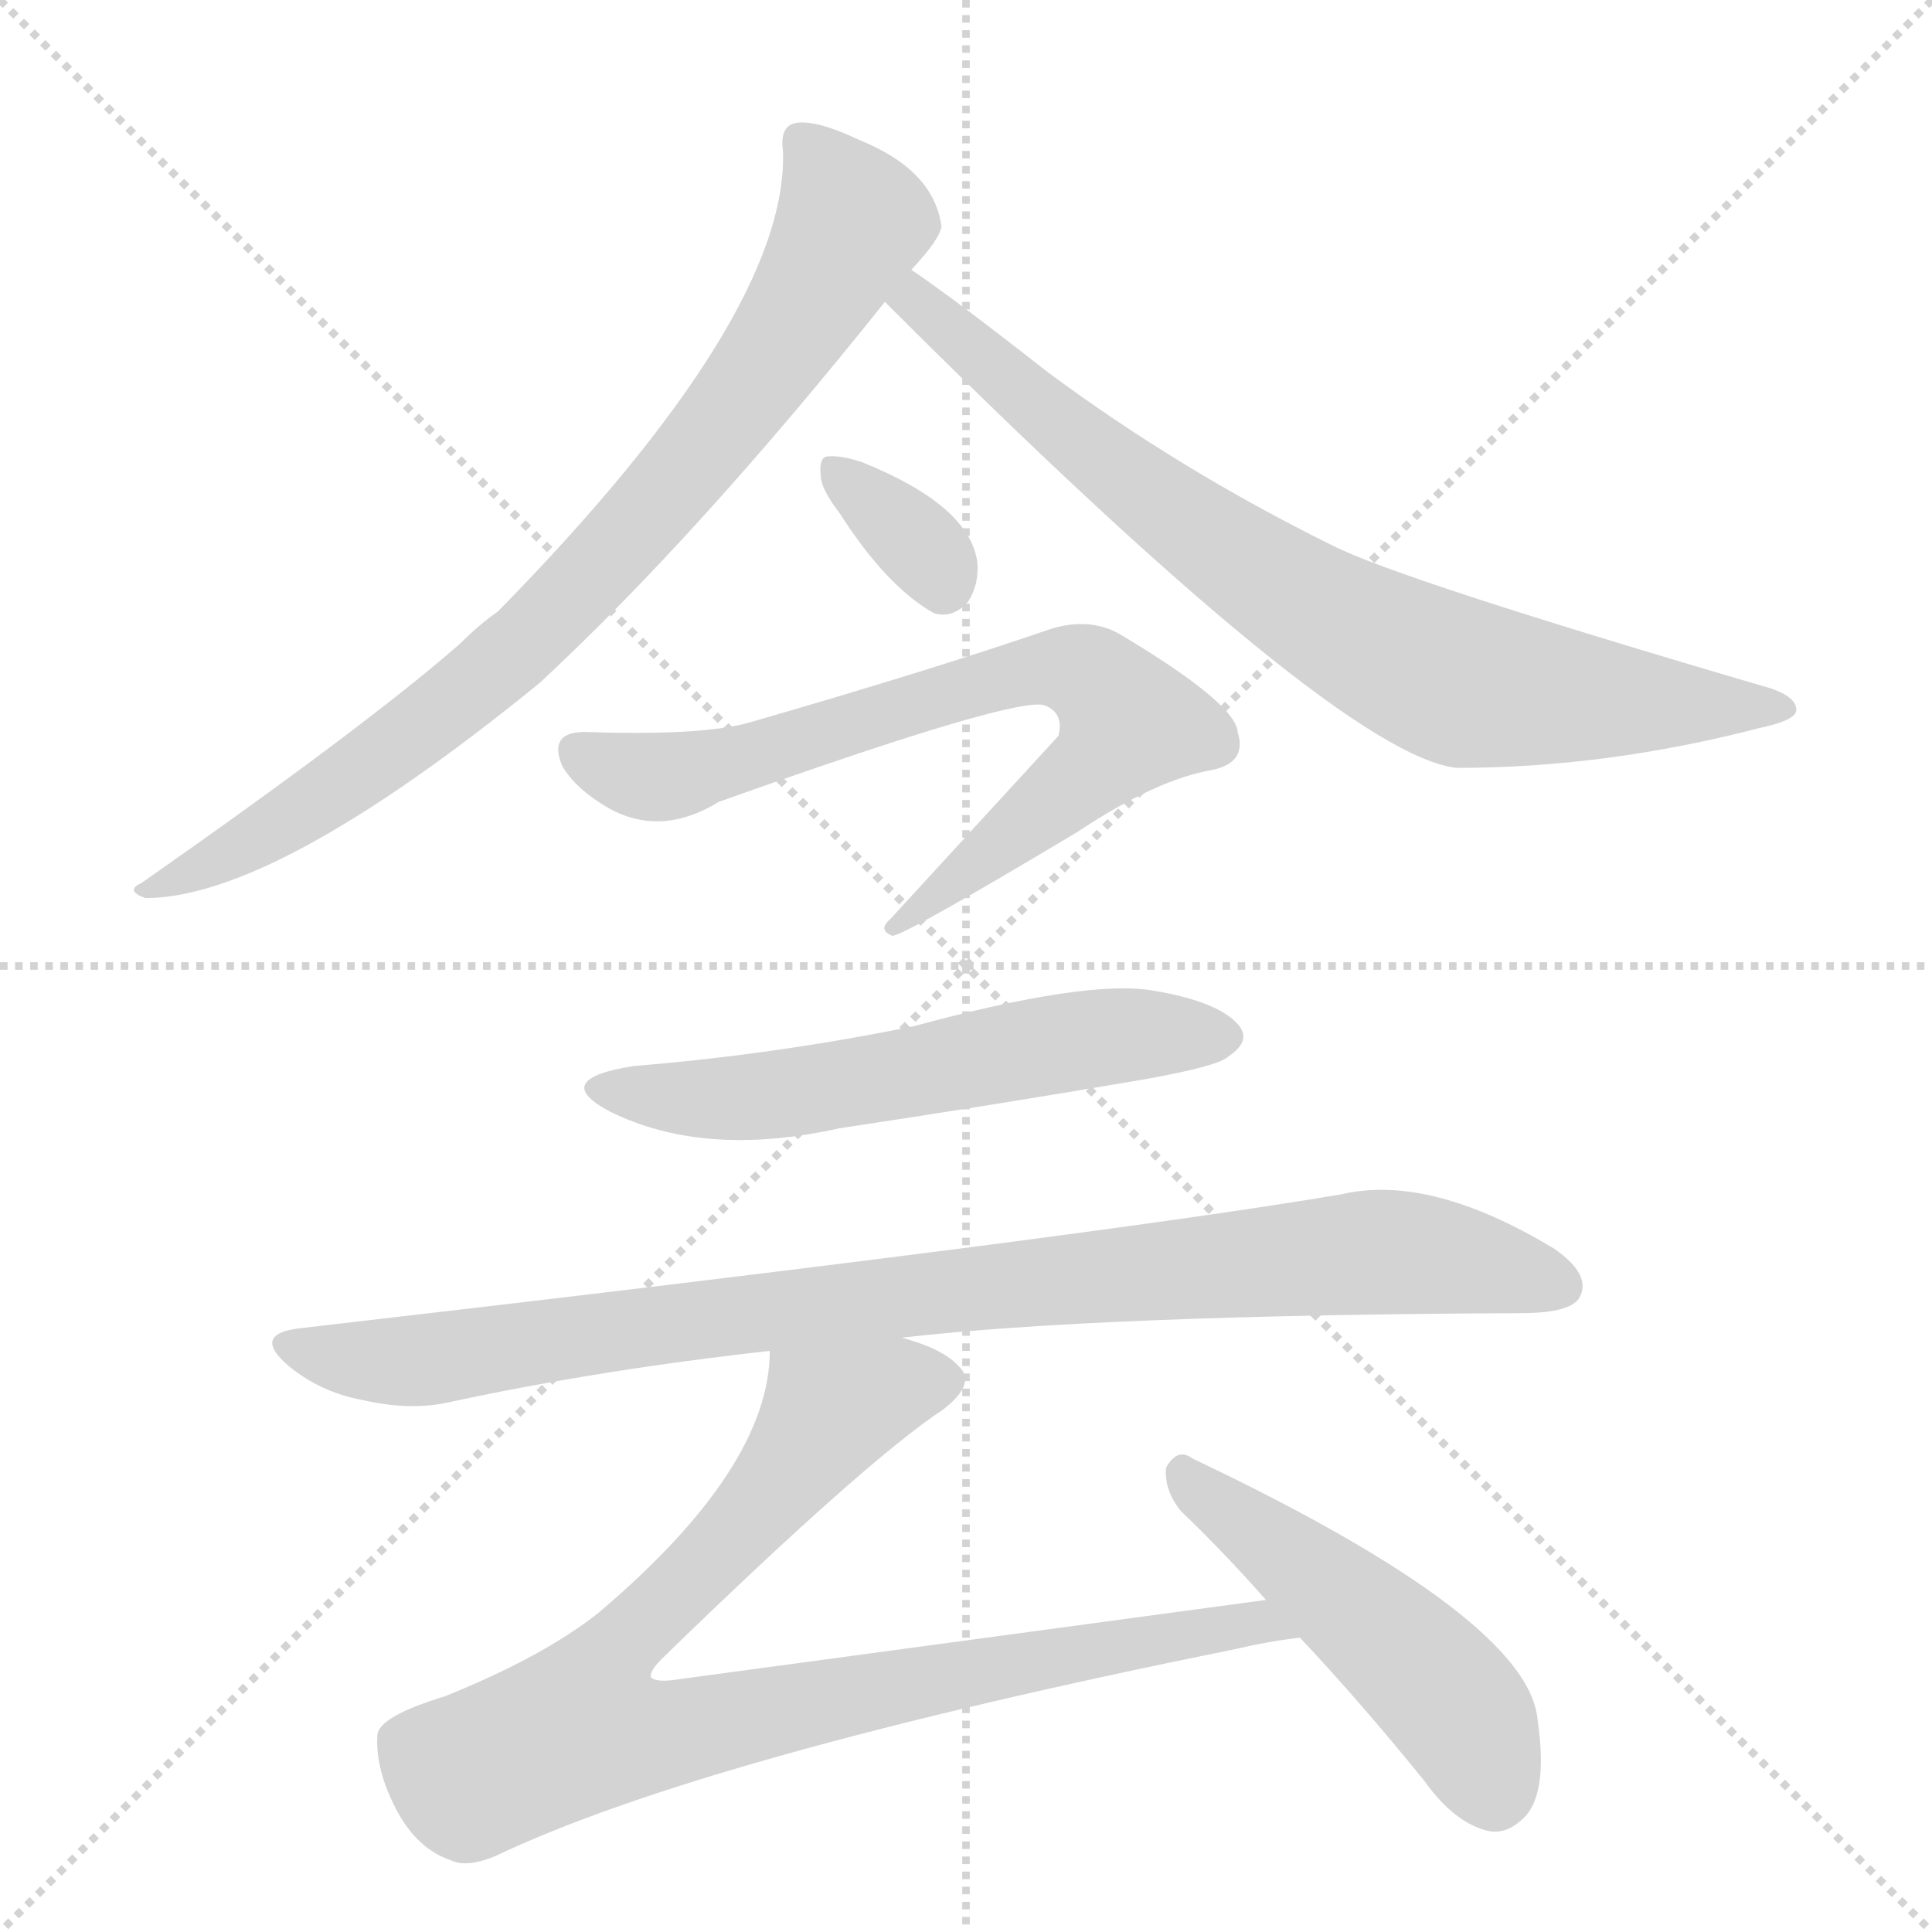 <svg version="1.1" viewBox="0 0 1024 1024" xmlns="http://www.w3.org/2000/svg">
  <g stroke="lightgray" stroke-dasharray="1,1" stroke-width="1" transform="scale(4, 4)">
    <line x1="0" y1="0" x2="256" y2="256"></line>
    <line x1="256" y1="0" x2="0" y2="256"></line>
    <line x1="128" y1="0" x2="128" y2="256"></line>
    <line x1="0" y1="128" x2="256" y2="128"></line>
  </g>
  <g transform="scale(1, -1) translate(0, -848)">
    <style type="text/css">
      
        @keyframes keyframes0 {
          from {
            stroke: blue;
            stroke-dashoffset: 828;
            stroke-width: 128;
          }
          73% {
            animation-timing-function: step-end;
            stroke: blue;
            stroke-dashoffset: 0;
            stroke-width: 128;
          }
          to {
            stroke: black;
            stroke-width: 1024;
          }
        }
        #make-me-a-hanzi-animation-0 {
          animation: keyframes0 0.924s both;
          animation-delay: 0s;
          animation-timing-function: linear;
        }
      
        @keyframes keyframes1 {
          from {
            stroke: blue;
            stroke-dashoffset: 792;
            stroke-width: 128;
          }
          72% {
            animation-timing-function: step-end;
            stroke: blue;
            stroke-dashoffset: 0;
            stroke-width: 128;
          }
          to {
            stroke: black;
            stroke-width: 1024;
          }
        }
        #make-me-a-hanzi-animation-1 {
          animation: keyframes1 0.895s both;
          animation-delay: 0.924s;
          animation-timing-function: linear;
        }
      
        @keyframes keyframes2 {
          from {
            stroke: blue;
            stroke-dashoffset: 340;
            stroke-width: 128;
          }
          53% {
            animation-timing-function: step-end;
            stroke: blue;
            stroke-dashoffset: 0;
            stroke-width: 128;
          }
          to {
            stroke: black;
            stroke-width: 1024;
          }
        }
        #make-me-a-hanzi-animation-2 {
          animation: keyframes2 0.527s both;
          animation-delay: 1.818s;
          animation-timing-function: linear;
        }
      
        @keyframes keyframes3 {
          from {
            stroke: blue;
            stroke-dashoffset: 737;
            stroke-width: 128;
          }
          71% {
            animation-timing-function: step-end;
            stroke: blue;
            stroke-dashoffset: 0;
            stroke-width: 128;
          }
          to {
            stroke: black;
            stroke-width: 1024;
          }
        }
        #make-me-a-hanzi-animation-3 {
          animation: keyframes3 0.85s both;
          animation-delay: 2.345s;
          animation-timing-function: linear;
        }
      
        @keyframes keyframes4 {
          from {
            stroke: blue;
            stroke-dashoffset: 584;
            stroke-width: 128;
          }
          66% {
            animation-timing-function: step-end;
            stroke: blue;
            stroke-dashoffset: 0;
            stroke-width: 128;
          }
          to {
            stroke: black;
            stroke-width: 1024;
          }
        }
        #make-me-a-hanzi-animation-4 {
          animation: keyframes4 0.725s both;
          animation-delay: 3.195s;
          animation-timing-function: linear;
        }
      
        @keyframes keyframes5 {
          from {
            stroke: blue;
            stroke-dashoffset: 934;
            stroke-width: 128;
          }
          75% {
            animation-timing-function: step-end;
            stroke: blue;
            stroke-dashoffset: 0;
            stroke-width: 128;
          }
          to {
            stroke: black;
            stroke-width: 1024;
          }
        }
        #make-me-a-hanzi-animation-5 {
          animation: keyframes5 1.01s both;
          animation-delay: 3.92s;
          animation-timing-function: linear;
        }
      
        @keyframes keyframes6 {
          from {
            stroke: blue;
            stroke-dashoffset: 913;
            stroke-width: 128;
          }
          75% {
            animation-timing-function: step-end;
            stroke: blue;
            stroke-dashoffset: 0;
            stroke-width: 128;
          }
          to {
            stroke: black;
            stroke-width: 1024;
          }
        }
        #make-me-a-hanzi-animation-6 {
          animation: keyframes6 0.993s both;
          animation-delay: 4.93s;
          animation-timing-function: linear;
        }
      
        @keyframes keyframes7 {
          from {
            stroke: blue;
            stroke-dashoffset: 496;
            stroke-width: 128;
          }
          62% {
            animation-timing-function: step-end;
            stroke: blue;
            stroke-dashoffset: 0;
            stroke-width: 128;
          }
          to {
            stroke: black;
            stroke-width: 1024;
          }
        }
        #make-me-a-hanzi-animation-7 {
          animation: keyframes7 0.654s both;
          animation-delay: 5.923s;
          animation-timing-function: linear;
        }
      
    </style>
    
      <path d="M 483 705 Q 498 721 499 728 Q 495 758 455 774 Q 434 784 423 783 Q 413 782 415 768 Q 418 681 264 524 Q 254 517 244 507 Q 195 464 75 380 Q 66 376 77 372 Q 146 372 286 486 Q 370 564 469 688 L 483 705 Z" fill="lightgray"></path>
    
      <path d="M 469 688 Q 709 448 772 441 Q 851 441 932 462 Q 951 466 952 471 Q 953 478 939 483 Q 741 541 706 559 Q 625 599 555 651 Q 504 691 483 705 C 458 722 448 709 469 688 Z" fill="lightgray"></path>
    
      <path d="M 445 576 Q 470 537 495 523 Q 505 520 513 529 Q 519 538 518 550 Q 514 580 457 603 Q 445 607 438 606 Q 434 605 435 596 Q 435 589 445 576 Z" fill="lightgray"></path>
    
      <path d="M 312 460 Q 290 461 298 442 Q 305 430 322 420 Q 350 404 381 423 Q 541 480 554 474 Q 564 470 561 458 L 472 361 Q 465 355 473 352 Q 479 352 571 407 Q 613 435 643 440 Q 661 444 656 460 Q 655 475 595 511 Q 579 521 558 515 Q 494 493 397 465 Q 372 458 312 460 Z" fill="lightgray"></path>
    
      <path d="M 336 283 Q 291 276 323 259 Q 373 234 445 250 Q 525 262 607 276 Q 646 283 651 288 Q 663 296 657 304 Q 647 317 611 323 Q 576 329 484 304 Q 410 289 336 283 Z" fill="lightgray"></path>
    
      <path d="M 478 139 Q 582 151 806 152 Q 832 152 837 160 Q 844 172 824 186 Q 758 226 711 215 Q 575 192 159 144 Q 133 141 153 124 Q 170 110 192 106 Q 218 100 239 105 Q 318 122 408 132 L 478 139 Z" fill="lightgray"></path>
    
      <path d="M 671 0 L 360 -42 Q 348 -44 345 -41 Q 344 -38 351 -31 Q 459 74 500 101 Q 518 115 508 124 Q 500 133 478 139 C 450 150 412 162 408 132 Q 408 70 317 -7 Q 288 -30 236 -51 Q 200 -62 200 -72 Q 199 -90 210 -111 Q 221 -132 239 -138 Q 247 -142 262 -136 Q 373 -83 655 -26 Q 672 -22 689 -20 C 719 -15 701 4 671 0 Z" fill="lightgray"></path>
    
      <path d="M 689 -20 Q 721 -54 755 -96 Q 770 -117 787 -122 Q 797 -125 806 -117 Q 821 -105 815 -64 Q 811 -10 632 75 Q 624 81 618 70 Q 617 58 626 47 Q 648 26 671 0 L 689 -20 Z" fill="lightgray"></path>
    
    
      <clipPath id="make-me-a-hanzi-clip-0">
        <path d="M 483 705 Q 498 721 499 728 Q 495 758 455 774 Q 434 784 423 783 Q 413 782 415 768 Q 418 681 264 524 Q 254 517 244 507 Q 195 464 75 380 Q 66 376 77 372 Q 146 372 286 486 Q 370 564 469 688 L 483 705 Z"></path>
      </clipPath>
      <path clip-path="url(#make-me-a-hanzi-clip-0)" d="M 425 773 L 452 731 L 410 659 L 342 574 L 276 506 L 214 455 L 143 408 L 81 377" fill="none" id="make-me-a-hanzi-animation-0" stroke-dasharray="700 1400" stroke-linecap="round"></path>
    
      <clipPath id="make-me-a-hanzi-clip-1">
        <path d="M 469 688 Q 709 448 772 441 Q 851 441 932 462 Q 951 466 952 471 Q 953 478 939 483 Q 741 541 706 559 Q 625 599 555 651 Q 504 691 483 705 C 458 722 448 709 469 688 Z"></path>
      </clipPath>
      <path clip-path="url(#make-me-a-hanzi-clip-1)" d="M 484 697 L 487 685 L 579 607 L 731 505 L 779 485 L 946 472" fill="none" id="make-me-a-hanzi-animation-1" stroke-dasharray="664 1328" stroke-linecap="round"></path>
    
      <clipPath id="make-me-a-hanzi-clip-2">
        <path d="M 445 576 Q 470 537 495 523 Q 505 520 513 529 Q 519 538 518 550 Q 514 580 457 603 Q 445 607 438 606 Q 434 605 435 596 Q 435 589 445 576 Z"></path>
      </clipPath>
      <path clip-path="url(#make-me-a-hanzi-clip-2)" d="M 442 599 L 489 558 L 500 539" fill="none" id="make-me-a-hanzi-animation-2" stroke-dasharray="212 424" stroke-linecap="round"></path>
    
      <clipPath id="make-me-a-hanzi-clip-3">
        <path d="M 312 460 Q 290 461 298 442 Q 305 430 322 420 Q 350 404 381 423 Q 541 480 554 474 Q 564 470 561 458 L 472 361 Q 465 355 473 352 Q 479 352 571 407 Q 613 435 643 440 Q 661 444 656 460 Q 655 475 595 511 Q 579 521 558 515 Q 494 493 397 465 Q 372 458 312 460 Z"></path>
      </clipPath>
      <path clip-path="url(#make-me-a-hanzi-clip-3)" d="M 307 449 L 346 436 L 389 442 L 547 493 L 575 491 L 590 480 L 598 464 L 583 443 L 473 357" fill="none" id="make-me-a-hanzi-animation-3" stroke-dasharray="609 1218" stroke-linecap="round"></path>
    
      <clipPath id="make-me-a-hanzi-clip-4">
        <path d="M 336 283 Q 291 276 323 259 Q 373 234 445 250 Q 525 262 607 276 Q 646 283 651 288 Q 663 296 657 304 Q 647 317 611 323 Q 576 329 484 304 Q 410 289 336 283 Z"></path>
      </clipPath>
      <path clip-path="url(#make-me-a-hanzi-clip-4)" d="M 325 274 L 335 268 L 401 266 L 588 299 L 648 298" fill="none" id="make-me-a-hanzi-animation-4" stroke-dasharray="456 912" stroke-linecap="round"></path>
    
      <clipPath id="make-me-a-hanzi-clip-5">
        <path d="M 478 139 Q 582 151 806 152 Q 832 152 837 160 Q 844 172 824 186 Q 758 226 711 215 Q 575 192 159 144 Q 133 141 153 124 Q 170 110 192 106 Q 218 100 239 105 Q 318 122 408 132 L 478 139 Z"></path>
      </clipPath>
      <path clip-path="url(#make-me-a-hanzi-clip-5)" d="M 155 134 L 228 127 L 386 151 L 722 184 L 774 180 L 827 166" fill="none" id="make-me-a-hanzi-animation-5" stroke-dasharray="806 1612" stroke-linecap="round"></path>
    
      <clipPath id="make-me-a-hanzi-clip-6">
        <path d="M 671 0 L 360 -42 Q 348 -44 345 -41 Q 344 -38 351 -31 Q 459 74 500 101 Q 518 115 508 124 Q 500 133 478 139 C 450 150 412 162 408 132 Q 408 70 317 -7 Q 288 -30 236 -51 Q 200 -62 200 -72 Q 199 -90 210 -111 Q 221 -132 239 -138 Q 247 -142 262 -136 Q 373 -83 655 -26 Q 672 -22 689 -20 C 719 -15 701 4 671 0 Z"></path>
      </clipPath>
      <path clip-path="url(#make-me-a-hanzi-clip-6)" d="M 497 115 L 473 114 L 441 100 L 377 20 L 325 -29 L 308 -68 L 344 -72 L 665 -11 L 683 -17" fill="none" id="make-me-a-hanzi-animation-6" stroke-dasharray="785 1570" stroke-linecap="round"></path>
    
      <clipPath id="make-me-a-hanzi-clip-7">
        <path d="M 689 -20 Q 721 -54 755 -96 Q 770 -117 787 -122 Q 797 -125 806 -117 Q 821 -105 815 -64 Q 811 -10 632 75 Q 624 81 618 70 Q 617 58 626 47 Q 648 26 671 0 L 689 -20 Z"></path>
      </clipPath>
      <path clip-path="url(#make-me-a-hanzi-clip-7)" d="M 628 65 L 763 -47 L 783 -76 L 792 -104" fill="none" id="make-me-a-hanzi-animation-7" stroke-dasharray="368 736" stroke-linecap="round"></path>
    
  </g>
</svg>